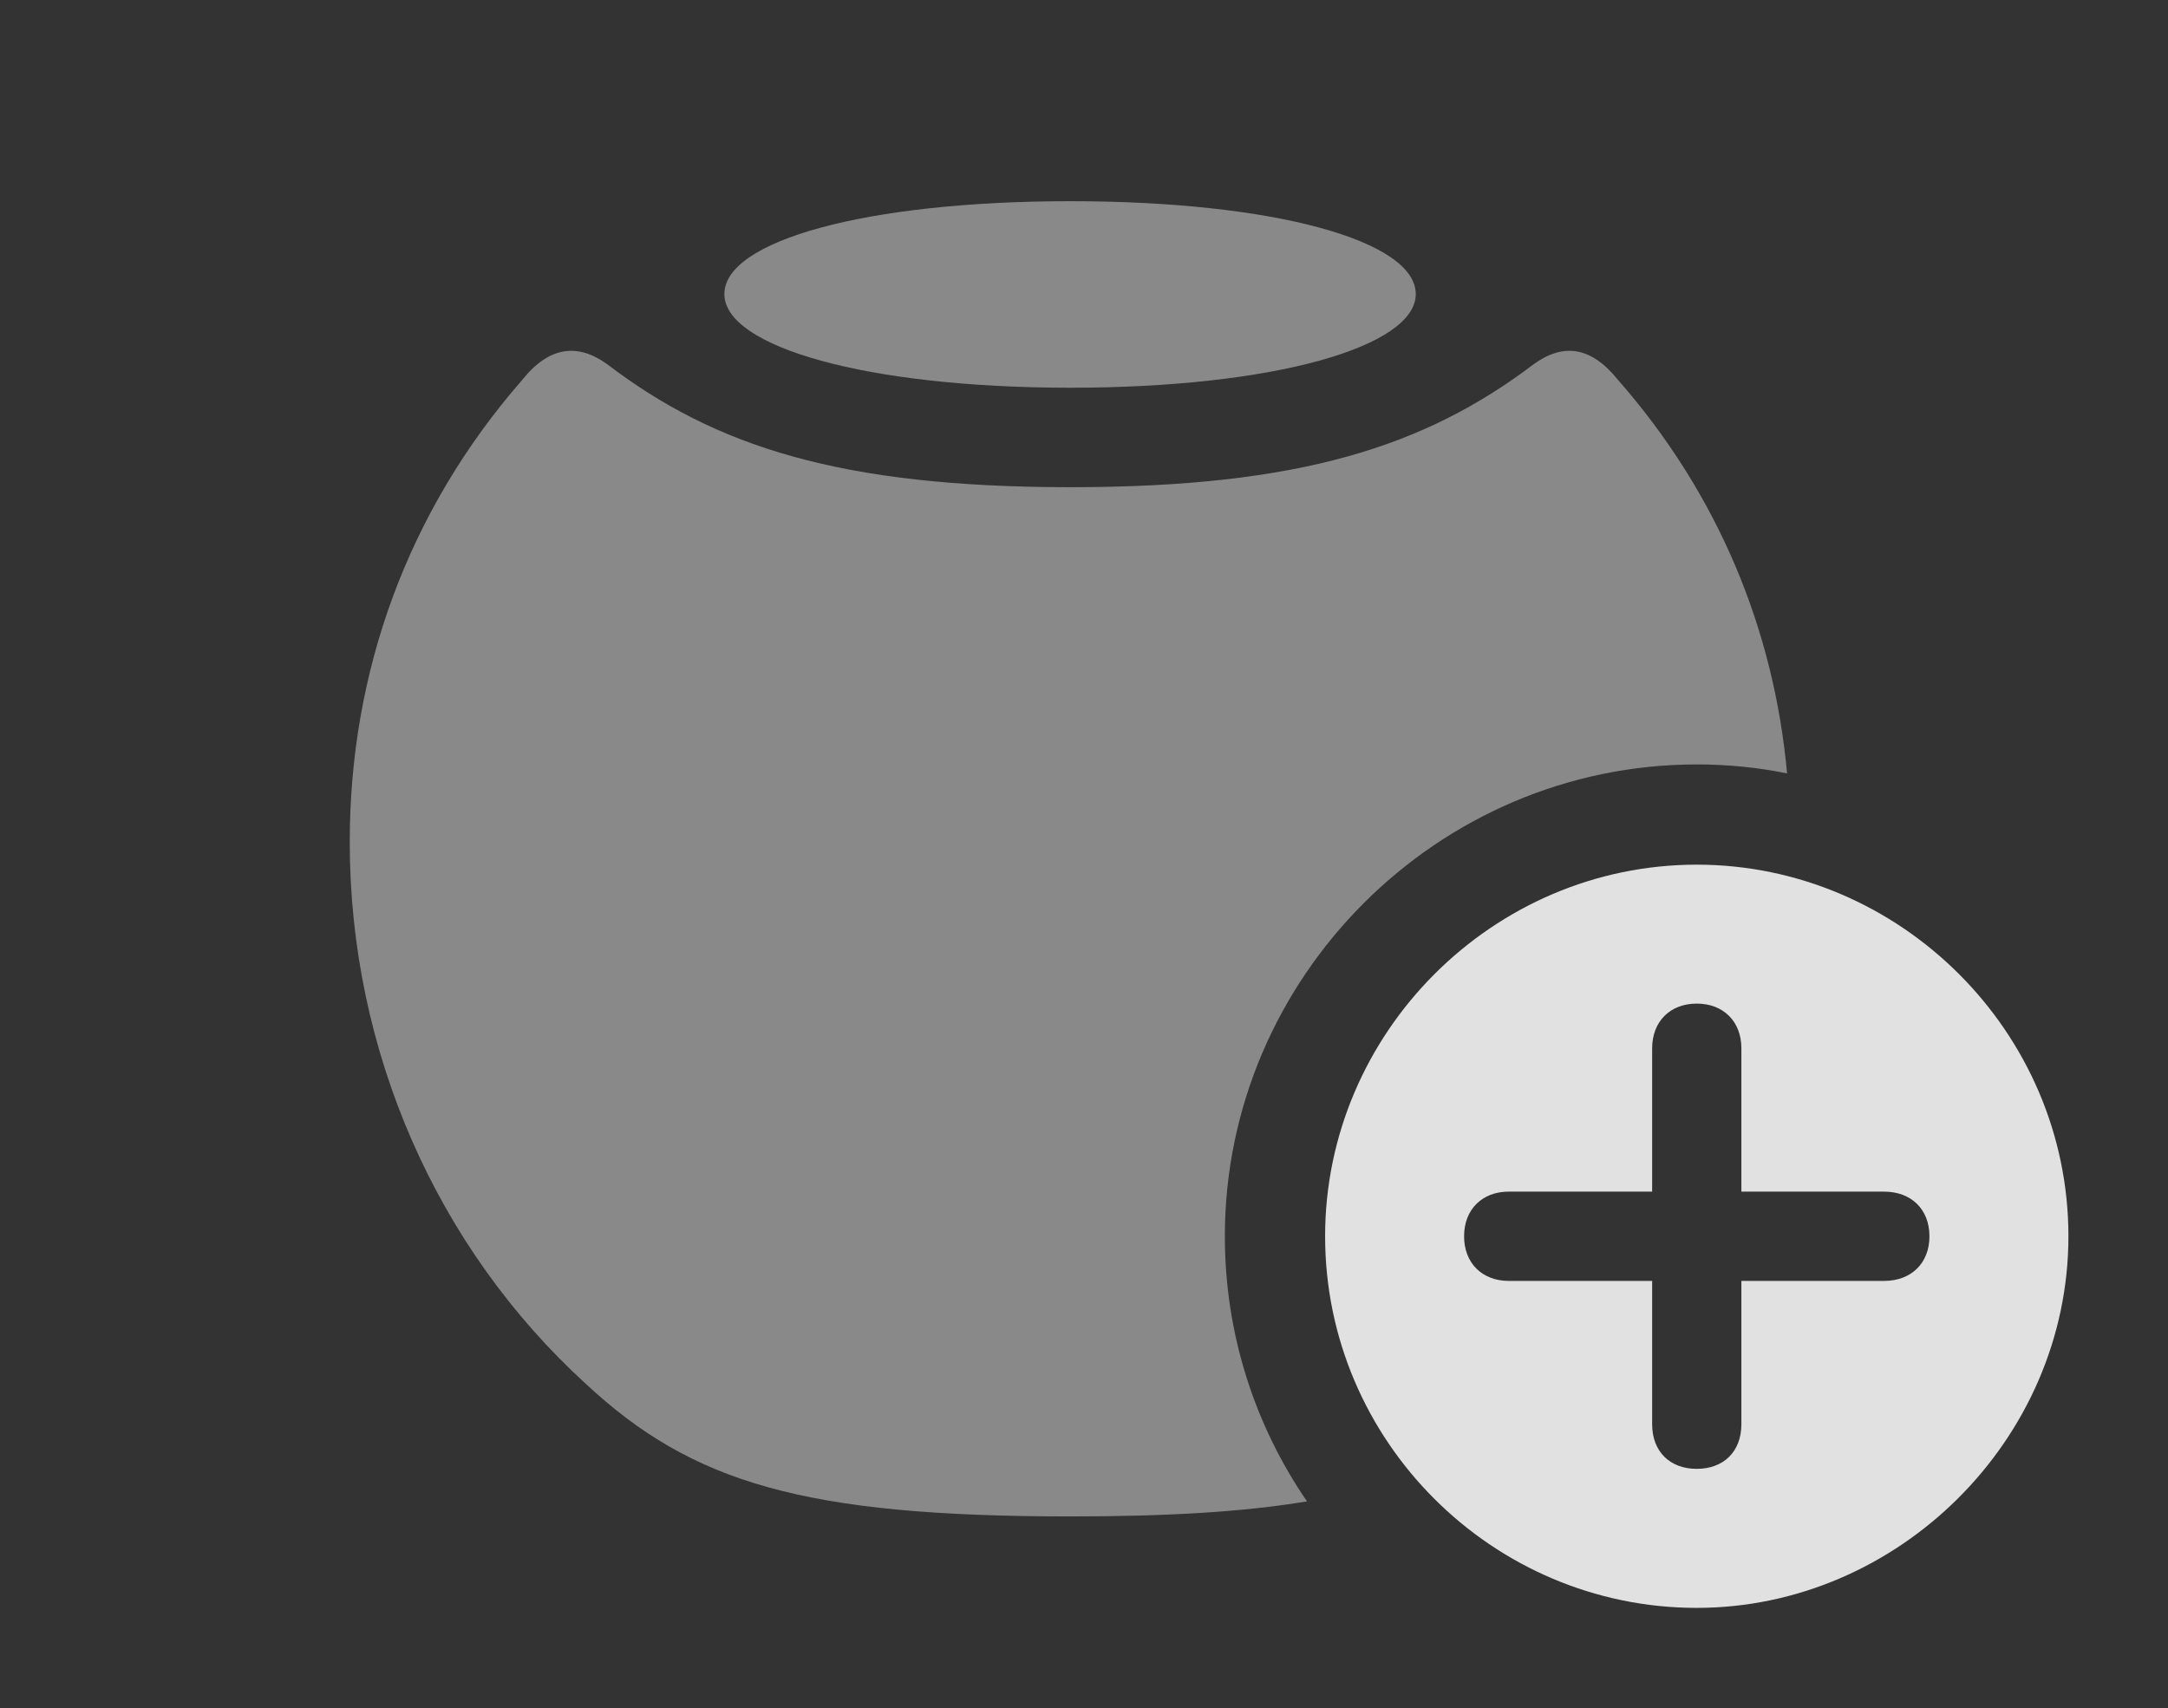 <?xml version="1.0" encoding="UTF-8"?>
<!--Generator: Apple Native CoreSVG 341-->
<!DOCTYPE svg
PUBLIC "-//W3C//DTD SVG 1.1//EN"
       "http://www.w3.org/Graphics/SVG/1.1/DTD/svg11.dtd">
<svg version="1.1" xmlns="http://www.w3.org/2000/svg" xmlns:xlink="http://www.w3.org/1999/xlink" viewBox="0 0 28.936 22.803">
 <rect x="0" y="0" width="28.936" height="22.803" fill="#333333" stroke="none"/>
 <g>
  <rect height="22.803" opacity="0" width="28.936" x="0" y="0"/>
  <path d="M21.592 5.068C22.933 6.595 23.677 8.406 23.852 10.325C23.462 10.245 23.059 10.205 22.646 10.205C19.189 10.205 16.348 13.047 16.348 16.504C16.348 17.814 16.752 19.034 17.444 20.043C16.602 20.184 15.581 20.244 14.287 20.244C10.732 20.244 9.238 19.795 7.822 18.477C5.83 16.66 4.668 14.033 4.668 11.24C4.668 8.984 5.43 6.836 6.973 5.068C7.334 4.619 7.715 4.58 8.105 4.863C9.541 5.957 11.211 6.504 14.287 6.504C17.354 6.504 19.023 5.957 20.469 4.863C20.859 4.58 21.23 4.619 21.592 5.068Z" fill="white" fill-opacity="0.425"/>
  <path d="M18.896 3.926C18.896 4.629 17.002 5.176 14.287 5.176C11.562 5.176 9.668 4.629 9.668 3.926C9.668 3.213 11.562 2.686 14.287 2.686C17.002 2.686 18.896 3.213 18.896 3.926Z" fill="white" fill-opacity="0.425"/>
  <path d="M27.607 16.504C27.607 19.219 25.332 21.465 22.646 21.465C19.922 21.465 17.686 19.238 17.686 16.504C17.686 13.789 19.922 11.543 22.646 11.543C25.361 11.543 27.607 13.779 27.607 16.504ZM22.051 13.994L22.051 15.908L20.137 15.908C19.785 15.908 19.541 16.143 19.541 16.504C19.541 16.865 19.785 17.1 20.137 17.1L22.051 17.1L22.051 19.014C22.051 19.375 22.285 19.609 22.646 19.609C23.008 19.609 23.242 19.375 23.242 19.014L23.242 17.1L25.146 17.1C25.508 17.1 25.752 16.865 25.752 16.504C25.752 16.143 25.508 15.908 25.146 15.908L23.242 15.908L23.242 13.994C23.242 13.643 23.008 13.398 22.646 13.398C22.285 13.398 22.051 13.643 22.051 13.994Z" fill="white" fill-opacity="0.85"/>
 </g>
</svg>
